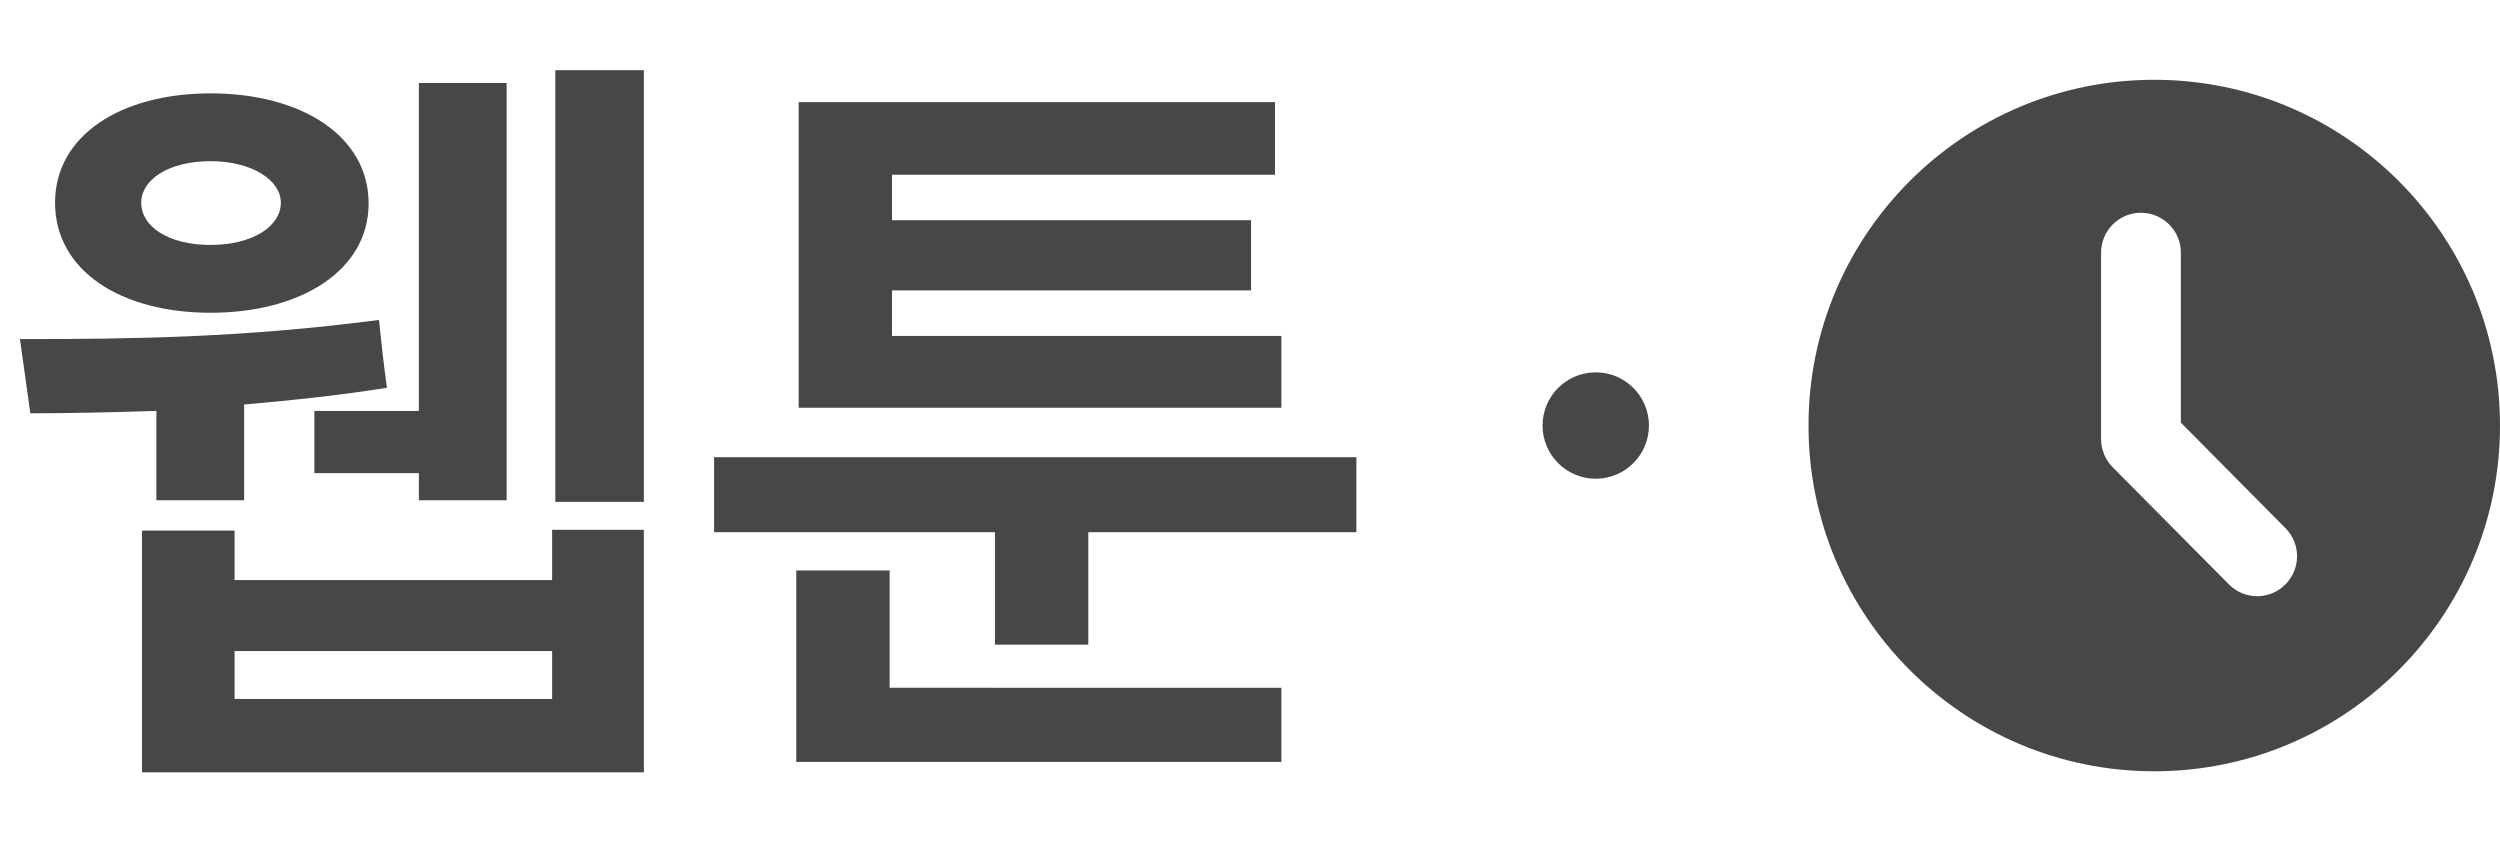 <svg xmlns="http://www.w3.org/2000/svg" width="94" height="32" viewBox="0 0 94 32">
    <g fill="#333" fill-rule="evenodd" opacity=".9">
        <path fill-rule="nonzero" d="M24.21 18.87V2.64h-3.33v16.23h3.33zm-5.16-.06V3.12h-3.3v12.33h-3.93v2.34h3.93v1.02h3.3zM7.92 11.76c3.39 0 5.94-1.59 5.94-4.11 0-2.55-2.55-4.14-5.94-4.14-3.39 0-5.85 1.59-5.85 4.11 0 2.55 2.46 4.14 5.85 4.14zm0-2.55c-1.59 0-2.61-.69-2.61-1.59 0-.84.99-1.56 2.61-1.56 1.56 0 2.64.72 2.64 1.56 0 .9-1.08 1.59-2.64 1.59zm1.26 9.6v-3.6c1.71-.15 3.48-.33 5.37-.63-.12-.84-.21-1.68-.3-2.55-5.07.66-9.12.72-13.5.72l.39 2.79c1.32 0 2.91-.03 4.74-.09v3.36h3.3zm15.03 10.23v-9.12h-3.45v1.89H8.82v-1.86H5.34v9.09h18.87zm-3.45-2.76H8.82v-1.8h11.94v1.8zm27.42-10.95v-2.7H33.54v-1.71h13.5V8.28h-13.5V6.57h14.4V3.84H30.03v11.49h18.15zm-7.26 8.91v-4.23H51v-2.82H26.85v2.82h10.56v4.23h3.51zm7.26 4.41v-2.79H33.45v-4.41h-3.51v7.2h18.24z"/>
        <g transform="translate(58 3)">
            <path d="M23 0c7.18 0 13 5.82 13 13s-5.82 13-13 13-13-5.82-13-13S15.82 0 23 0zm-.5 5c-.828 0-1.5.672-1.5 1.5v7c0 .146.02.288.06.421l.005.017c.068.232.193.45.375.633l4.37 4.404.004.004c.584.584 1.53.584 2.113 0 .588-.588.59-1.534.008-2.12L24 12.891V6.5c0-.828-.672-1.5-1.5-1.5z"/>
            <circle cx="2" cy="13" r="2"/>
        </g>
    </g>
</svg>
